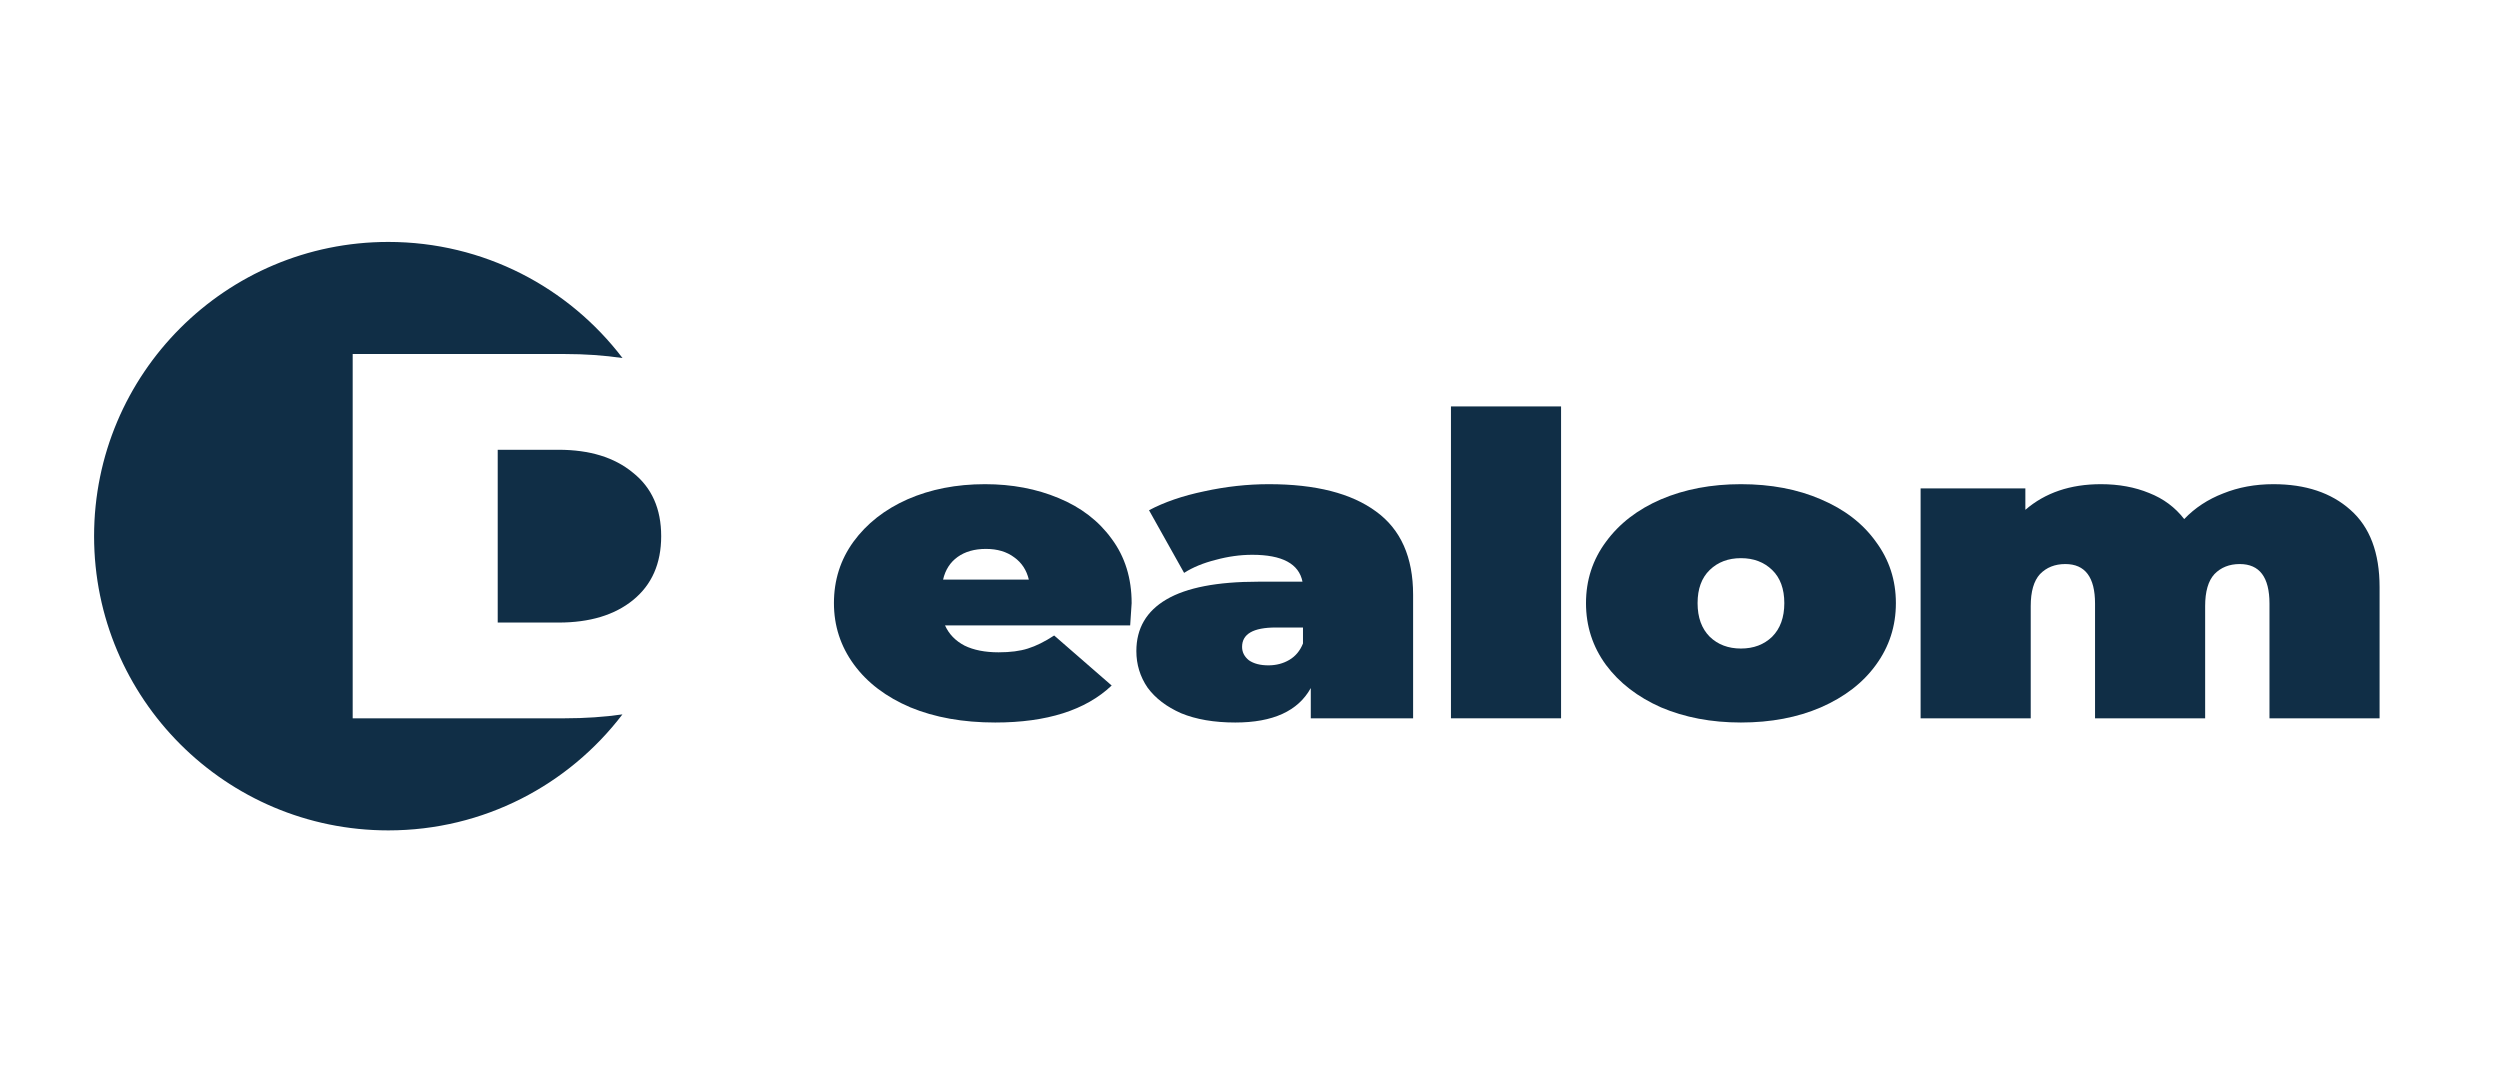 <svg width="186" height="80" viewBox="0 0 186 80" fill="none" xmlns="http://www.w3.org/2000/svg">
<path fill-rule="evenodd" clip-rule="evenodd" d="M46.315 26.638C44.958 26.439 43.524 26.339 42.014 26.339H26.24V53.442H42.014C43.522 53.442 44.954 53.345 46.309 53.151C42.31 58.396 35.995 61.781 28.89 61.781C16.801 61.781 7 51.98 7 39.891C7 27.801 16.801 18 28.89 18C35.999 18 42.316 21.388 46.315 26.638ZM47.089 44.653C45.718 45.763 43.873 46.318 41.557 46.318H37.03V33.463H41.557C43.873 33.463 45.718 34.031 47.089 35.167C48.491 36.277 49.192 37.851 49.192 39.891C49.192 41.93 48.491 43.517 47.089 44.653Z" fill="#102E46"/>
<path d="M84.194 44.873C84.194 44.977 84.158 45.53 84.085 46.531H70.31C70.6 47.177 71.083 47.677 71.76 48.032C72.437 48.365 73.283 48.532 74.298 48.532C75.168 48.532 75.893 48.438 76.473 48.251C77.077 48.063 77.729 47.74 78.43 47.281L82.708 51.003C80.775 52.837 77.886 53.755 74.044 53.755C71.651 53.755 69.549 53.379 67.736 52.629C65.924 51.857 64.522 50.794 63.531 49.439C62.54 48.084 62.045 46.562 62.045 44.873C62.045 43.164 62.528 41.642 63.495 40.307C64.486 38.952 65.827 37.9 67.519 37.149C69.235 36.398 71.156 36.023 73.283 36.023C75.288 36.023 77.113 36.367 78.757 37.055C80.424 37.743 81.741 38.754 82.708 40.089C83.699 41.423 84.194 43.018 84.194 44.873ZM73.355 40.839C72.509 40.839 71.808 41.037 71.253 41.433C70.697 41.829 70.334 42.392 70.165 43.122H76.545C76.376 42.413 76.013 41.861 75.458 41.465C74.902 41.048 74.201 40.839 73.355 40.839Z" fill="#102E46"/>
<path d="M94.405 36.023C97.885 36.023 100.543 36.701 102.38 38.056C104.217 39.39 105.135 41.454 105.135 44.248V53.442H97.522V51.19C96.58 52.9 94.707 53.755 91.904 53.755C90.333 53.755 88.992 53.525 87.88 53.067C86.792 52.587 85.959 51.951 85.379 51.159C84.823 50.346 84.545 49.439 84.545 48.438C84.545 46.75 85.294 45.467 86.792 44.592C88.291 43.716 90.562 43.278 93.607 43.278H96.906C96.64 41.944 95.396 41.277 93.172 41.277C92.278 41.277 91.372 41.402 90.454 41.652C89.535 41.882 88.75 42.205 88.097 42.622L85.487 37.962C86.623 37.358 87.989 36.888 89.584 36.555C91.203 36.2 92.81 36.023 94.405 36.023ZM94.369 49.502C94.949 49.502 95.468 49.366 95.927 49.095C96.387 48.824 96.725 48.417 96.942 47.875V46.687H94.912C93.245 46.687 92.411 47.167 92.411 48.126C92.411 48.522 92.58 48.855 92.919 49.126C93.281 49.377 93.764 49.502 94.369 49.502Z" fill="#102E46"/>
<path d="M107.951 30.238H116.143V53.442H107.951V30.238Z" fill="#102E46"/>
<path d="M129.526 53.755C127.327 53.755 125.345 53.379 123.581 52.629C121.841 51.857 120.476 50.805 119.485 49.47C118.494 48.115 117.998 46.583 117.998 44.873C117.998 43.164 118.494 41.642 119.485 40.307C120.476 38.952 121.841 37.9 123.581 37.149C125.345 36.398 127.327 36.023 129.526 36.023C131.75 36.023 133.731 36.398 135.471 37.149C137.236 37.9 138.601 38.952 139.568 40.307C140.558 41.642 141.054 43.164 141.054 44.873C141.054 46.583 140.558 48.115 139.568 49.47C138.601 50.805 137.236 51.857 135.471 52.629C133.731 53.379 131.75 53.755 129.526 53.755ZM129.526 48.251C130.469 48.251 131.242 47.959 131.846 47.375C132.45 46.77 132.753 45.937 132.753 44.873C132.753 43.81 132.45 42.986 131.846 42.403C131.242 41.819 130.469 41.527 129.526 41.527C128.584 41.527 127.81 41.819 127.206 42.403C126.602 42.986 126.3 43.81 126.3 44.873C126.3 45.937 126.602 46.77 127.206 47.375C127.81 47.959 128.584 48.251 129.526 48.251Z" fill="#102E46"/>
<path d="M169.139 36.023C171.531 36.023 173.44 36.659 174.866 37.931C176.316 39.203 177.041 41.121 177.041 43.685V53.442H168.849V44.904C168.849 42.945 168.111 41.965 166.637 41.965C165.864 41.965 165.236 42.215 164.752 42.715C164.293 43.216 164.063 44.008 164.063 45.092V53.442H155.871V44.904C155.871 42.945 155.134 41.965 153.66 41.965C152.886 41.965 152.258 42.215 151.774 42.715C151.315 43.216 151.086 44.008 151.086 45.092V53.442H142.893V36.336H150.687V37.931C152.161 36.659 154.034 36.023 156.306 36.023C157.635 36.023 158.831 36.242 159.895 36.68C160.958 37.097 161.828 37.743 162.505 38.619C163.302 37.785 164.269 37.149 165.405 36.711C166.541 36.253 167.785 36.023 169.139 36.023Z" fill="#102E46"/>
</svg>
